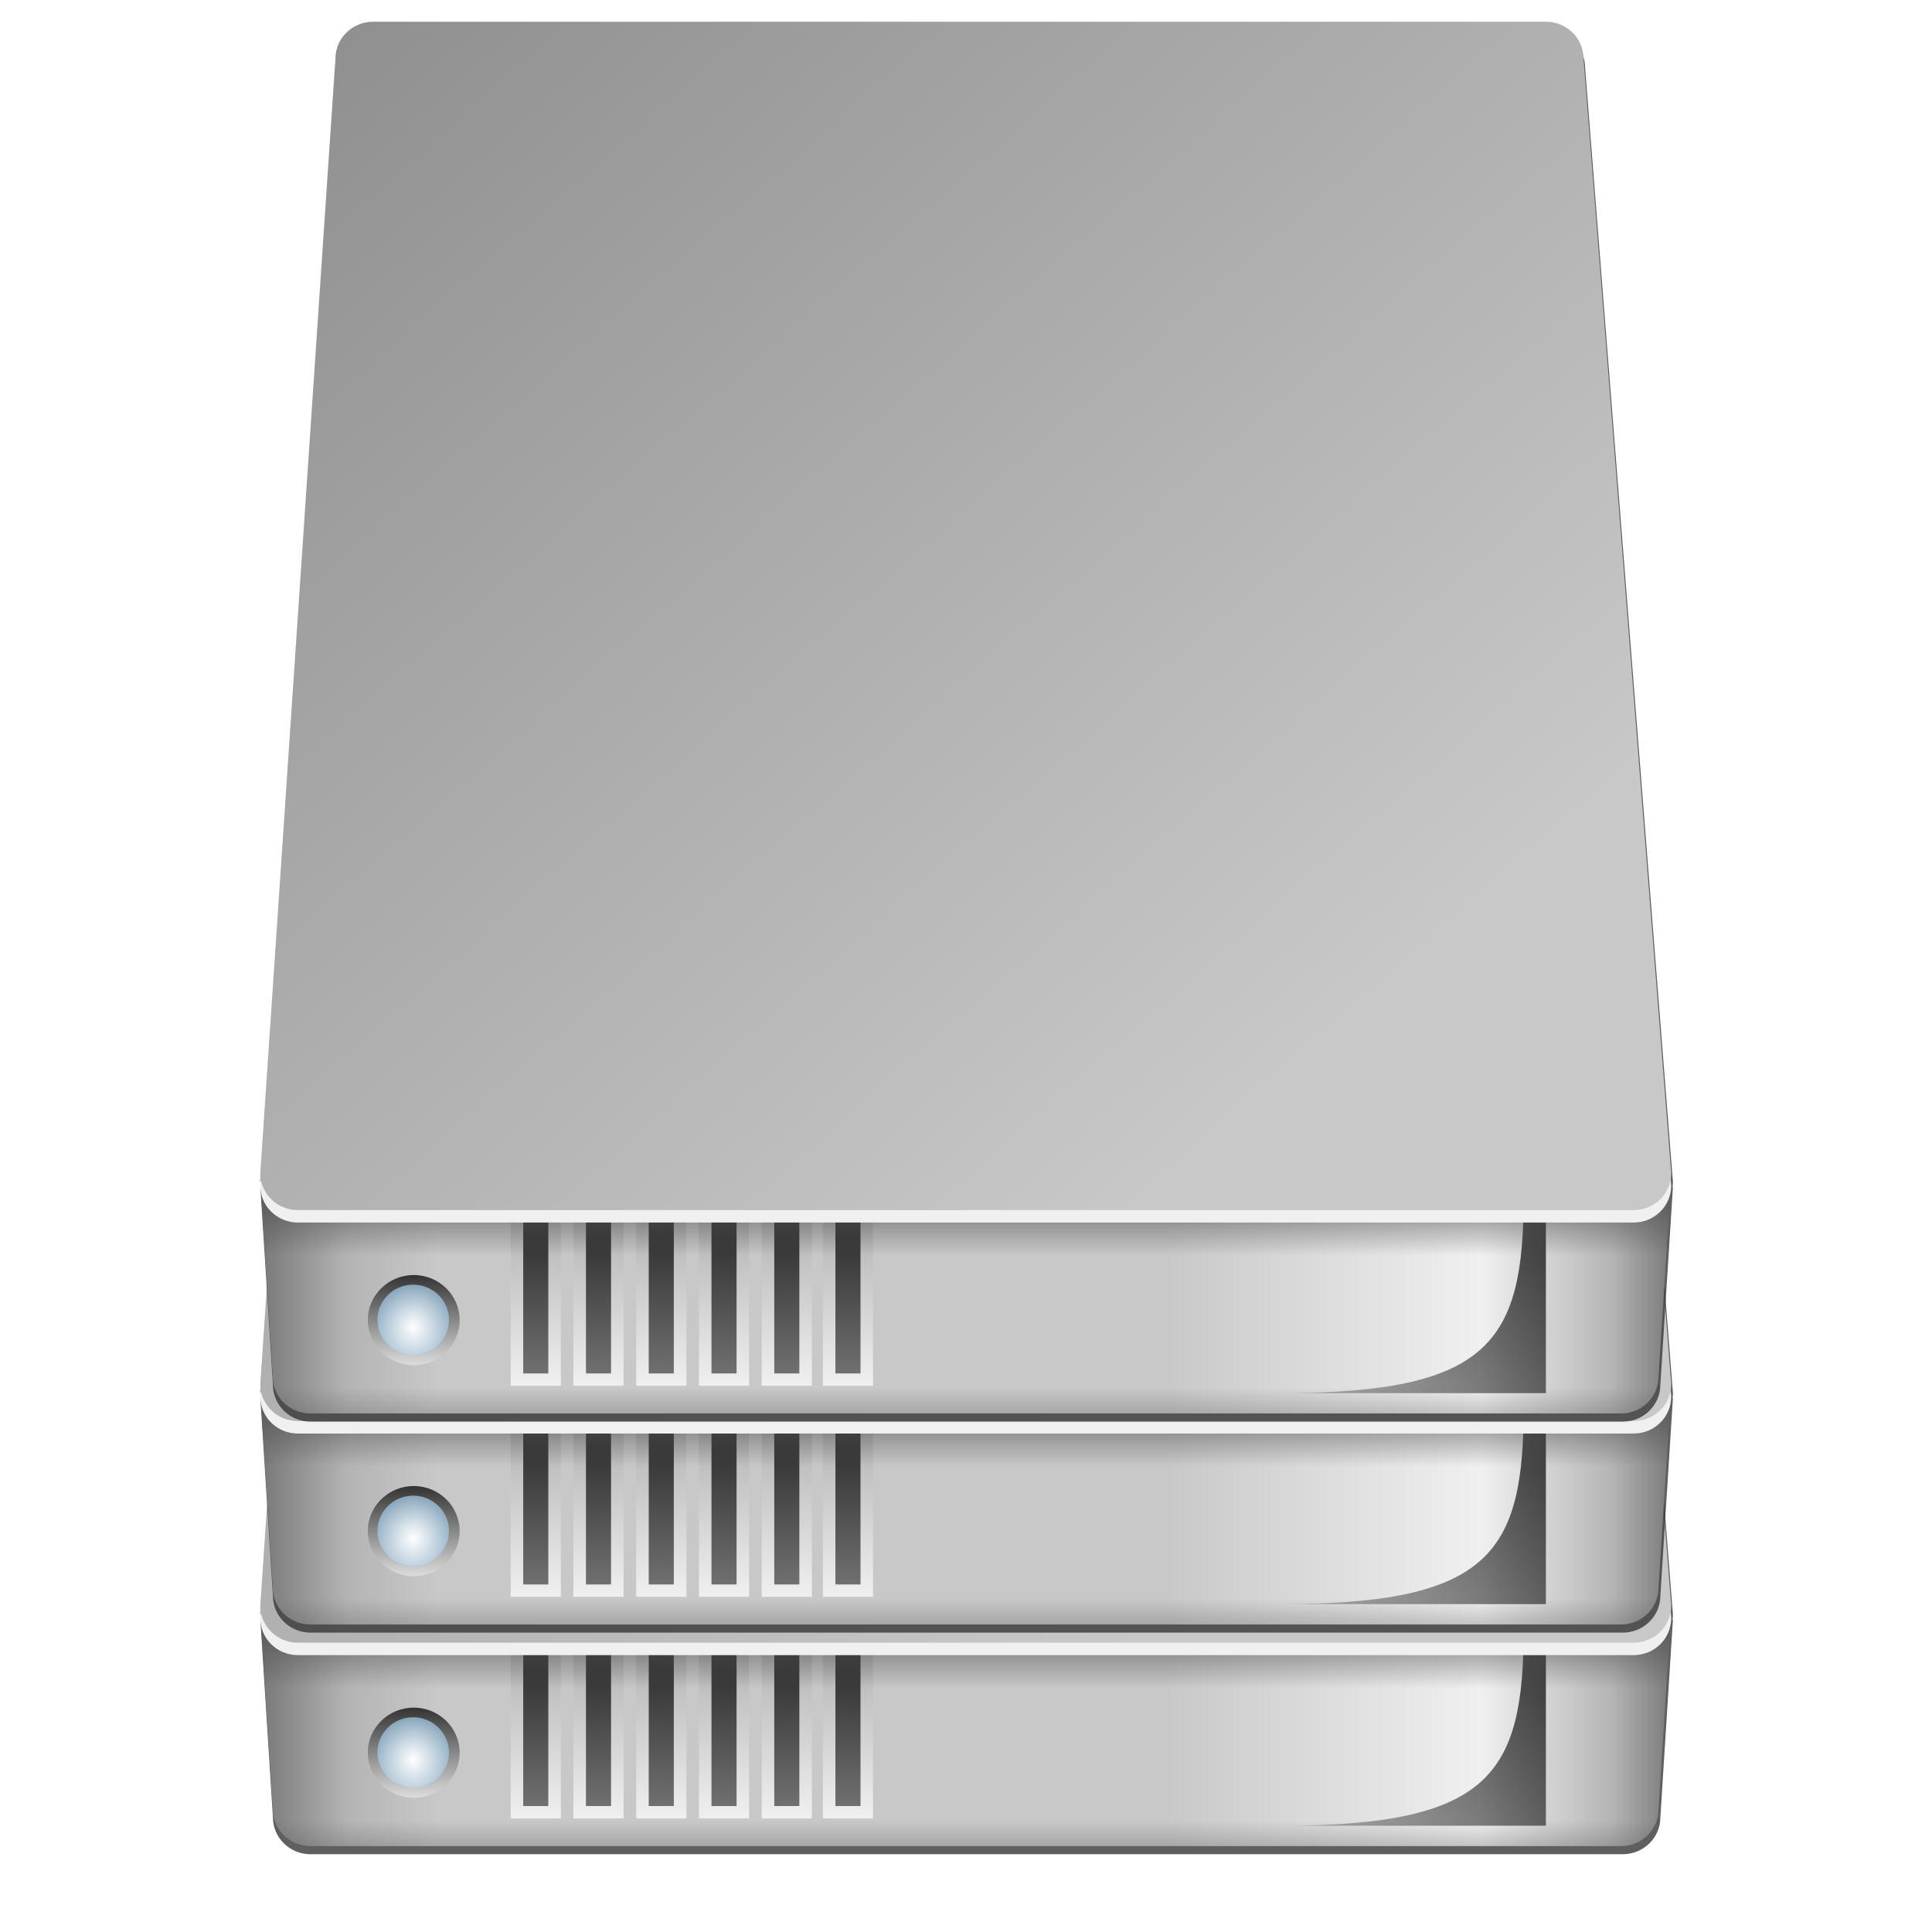 <?xml version="1.0" encoding="UTF-8" standalone="no"?>
<!-- Created with Inkscape (http://www.inkscape.org/) -->

<svg
   xmlns:dc="http://purl.org/dc/elements/1.1/"
   xmlns:cc="http://creativecommons.org/ns#"
   xmlns:rdf="http://www.w3.org/1999/02/22-rdf-syntax-ns#"
   xmlns:svg="http://www.w3.org/2000/svg"
   xmlns="http://www.w3.org/2000/svg"
   xmlns:xlink="http://www.w3.org/1999/xlink"
   xmlns:sodipodi="http://sodipodi.sourceforge.net/DTD/sodipodi-0.dtd"
   xmlns:inkscape="http://www.inkscape.org/namespaces/inkscape"
   width="48"
   height="48"
   id="svg2"
   version="1.1"
   inkscape:version="0.47pre4 r22446"
   sodipodi:docname="gdu-raid-array.svg"
   inkscape:export-filename="/home/andrea/Documenti/MeliaeSVG/48/devices/png/hdd.png"
   inkscape:export-xdpi="240"
   inkscape:export-ydpi="240">
  <defs
     id="defs4">
    <linearGradient
       id="linearGradient4092">
      <stop
         style="stop-color:#ffffff;stop-opacity:1;"
         offset="0"
         id="stop4094" />
      <stop
         style="stop-color:#ffffff;stop-opacity:0;"
         offset="1"
         id="stop4096" />
    </linearGradient>
    <linearGradient
       id="linearGradient4078">
      <stop
         style="stop-color:#333333;stop-opacity:1;"
         offset="0"
         id="stop4080" />
      <stop
         style="stop-color:#dcdcdc;stop-opacity:1;"
         offset="1"
         id="stop4082" />
    </linearGradient>
    <linearGradient
       inkscape:collect="always"
       id="linearGradient4068">
      <stop
         style="stop-color:#333333;stop-opacity:1;"
         offset="0"
         id="stop4070" />
      <stop
         style="stop-color:#333333;stop-opacity:0;"
         offset="1"
         id="stop4072" />
    </linearGradient>
    <linearGradient
       id="linearGradient3875">
      <stop
         style="stop-color:#b4b4b4;stop-opacity:1;"
         offset="0"
         id="stop3877" />
      <stop
         style="stop-color:#f0f0f0;stop-opacity:1;"
         offset="1"
         id="stop3879" />
    </linearGradient>
    <linearGradient
       id="linearGradient3867">
      <stop
         style="stop-color:#333333;stop-opacity:1;"
         offset="0"
         id="stop3869" />
      <stop
         style="stop-color:#787878;stop-opacity:1;"
         offset="1"
         id="stop3871" />
    </linearGradient>
    <linearGradient
       id="linearGradient3845">
      <stop
         id="stop3847"
         offset="0"
         style="stop-color:#505050;stop-opacity:1;" />
      <stop
         style="stop-color:#505050;stop-opacity:0;"
         offset="0.257"
         id="stop4022" />
      <stop
         style="stop-color:#505050;stop-opacity:0;"
         offset="0.694"
         id="stop4020" />
      <stop
         id="stop3853"
         offset="1"
         style="stop-color:#505050;stop-opacity:1;" />
    </linearGradient>
    <linearGradient
       id="linearGradient3797">
      <stop
         style="stop-color:#787878;stop-opacity:1;"
         offset="0"
         id="stop3799" />
      <stop
         id="stop4016"
         offset="0.062"
         style="stop-color:#b4b4b4;stop-opacity:1;" />
      <stop
         id="stop3809"
         offset="0.125"
         style="stop-color:#c8c8c8;stop-opacity:1;" />
      <stop
         id="stop3807"
         offset="0.641"
         style="stop-color:#c8c8c8;stop-opacity:1;" />
      <stop
         id="stop4014"
         offset="0.864"
         style="stop-color:#f0f0f0;stop-opacity:1;" />
      <stop
         id="stop3805"
         offset="0.929"
         style="stop-color:#c8c8c8;stop-opacity:1;" />
      <stop
         style="stop-color:#b4b4b4;stop-opacity:1;"
         offset="0.957"
         id="stop4018" />
      <stop
         style="stop-color:#787878;stop-opacity:1;"
         offset="1"
         id="stop3801" />
    </linearGradient>
    <linearGradient
       id="linearGradient3780">
      <stop
         style="stop-color:#787878;stop-opacity:1;"
         offset="0"
         id="stop3782" />
      <stop
         style="stop-color:#c8c8c8;stop-opacity:1;"
         offset="1"
         id="stop3784" />
    </linearGradient>
    <inkscape:perspective
       sodipodi:type="inkscape:persp3d"
       inkscape:vp_x="0 : 526.18109 : 1"
       inkscape:vp_y="0 : 1000 : 0"
       inkscape:vp_z="744.09448 : 526.18109 : 1"
       inkscape:persp3d-origin="372.04724 : 350.78739 : 1"
       id="perspective10" />
    <inkscape:perspective
       id="perspective2995"
       inkscape:persp3d-origin="0.5 : 0.33333333 : 1"
       inkscape:vp_z="1 : 0.5 : 1"
       inkscape:vp_y="0 : 1000 : 0"
       inkscape:vp_x="0 : 0.5 : 1"
       sodipodi:type="inkscape:persp3d" />
    <linearGradient
       inkscape:collect="always"
       xlink:href="#linearGradient3780"
       id="linearGradient3786"
       x1="-9.091"
       y1="887.597"
       x2="98.995"
       y2="1008.058"
       gradientUnits="userSpaceOnUse" />
    <linearGradient
       inkscape:collect="always"
       xlink:href="#linearGradient3797"
       id="linearGradient3803"
       x1="10.094"
       y1="107.361"
       x2="122.719"
       y2="107.361"
       gradientUnits="userSpaceOnUse" />
    <linearGradient
       inkscape:collect="always"
       xlink:href="#linearGradient3875"
       id="linearGradient3943"
       gradientUnits="userSpaceOnUse"
       x1="32.052"
       y1="1025.927"
       x2="32.052"
       y2="1039.23" />
    <linearGradient
       inkscape:collect="always"
       xlink:href="#linearGradient3867"
       id="linearGradient3945"
       gradientUnits="userSpaceOnUse"
       x1="32.052"
       y1="1027.239"
       x2="32.052"
       y2="1039.721" />
    <linearGradient
       inkscape:collect="always"
       xlink:href="#linearGradient3875"
       id="linearGradient3953"
       gradientUnits="userSpaceOnUse"
       x1="32.052"
       y1="1025.927"
       x2="32.052"
       y2="1039.23" />
    <linearGradient
       inkscape:collect="always"
       xlink:href="#linearGradient3867"
       id="linearGradient3955"
       gradientUnits="userSpaceOnUse"
       x1="32.052"
       y1="1027.239"
       x2="32.052"
       y2="1039.721" />
    <linearGradient
       inkscape:collect="always"
       xlink:href="#linearGradient3875"
       id="linearGradient3963"
       gradientUnits="userSpaceOnUse"
       x1="32.052"
       y1="1025.927"
       x2="32.052"
       y2="1039.23" />
    <linearGradient
       inkscape:collect="always"
       xlink:href="#linearGradient3867"
       id="linearGradient3965"
       gradientUnits="userSpaceOnUse"
       x1="32.052"
       y1="1027.239"
       x2="32.052"
       y2="1039.721" />
    <linearGradient
       inkscape:collect="always"
       xlink:href="#linearGradient3875"
       id="linearGradient3973"
       gradientUnits="userSpaceOnUse"
       x1="32.052"
       y1="1025.927"
       x2="32.052"
       y2="1039.23" />
    <linearGradient
       inkscape:collect="always"
       xlink:href="#linearGradient3867"
       id="linearGradient3975"
       gradientUnits="userSpaceOnUse"
       x1="32.052"
       y1="1027.239"
       x2="32.052"
       y2="1039.721" />
    <linearGradient
       inkscape:collect="always"
       xlink:href="#linearGradient3875"
       id="linearGradient3983"
       gradientUnits="userSpaceOnUse"
       x1="32.052"
       y1="1025.927"
       x2="32.052"
       y2="1039.23" />
    <linearGradient
       inkscape:collect="always"
       xlink:href="#linearGradient3867"
       id="linearGradient3985"
       gradientUnits="userSpaceOnUse"
       x1="32.052"
       y1="1027.239"
       x2="32.052"
       y2="1039.721" />
    <linearGradient
       inkscape:collect="always"
       xlink:href="#linearGradient3875"
       id="linearGradient3987"
       gradientUnits="userSpaceOnUse"
       x1="32.052"
       y1="1025.927"
       x2="32.052"
       y2="1039.23" />
    <linearGradient
       inkscape:collect="always"
       xlink:href="#linearGradient3867"
       id="linearGradient3989"
       gradientUnits="userSpaceOnUse"
       x1="32.052"
       y1="1027.239"
       x2="32.052"
       y2="1039.721" />
    <filter
       inkscape:collect="always"
       id="filter4054"
       color-interpolation-filters="sRGB">
      <feGaussianBlur
         inkscape:collect="always"
         stdDeviation="1.128"
         id="feGaussianBlur4056" />
    </filter>
    <linearGradient
       inkscape:collect="always"
       xlink:href="#linearGradient3845"
       id="linearGradient4058"
       gradientUnits="userSpaceOnUse"
       gradientTransform="translate(-2.9999999e-7,924.362)"
       x1="66.406"
       y1="97.847"
       x2="66.406"
       y2="122.361" />
    <linearGradient
       inkscape:collect="always"
       xlink:href="#linearGradient4068"
       id="linearGradient4074"
       x1="112.732"
       y1="1023.605"
       x2="83.438"
       y2="1045.865"
       gradientUnits="userSpaceOnUse" />
    <linearGradient
       inkscape:collect="always"
       xlink:href="#linearGradient4078"
       id="linearGradient4084"
       x1="23.214"
       y1="106.036"
       x2="23.214"
       y2="113.357"
       gradientUnits="userSpaceOnUse" />
    <radialGradient
       inkscape:collect="always"
       xlink:href="#linearGradient4092"
       id="radialGradient4098"
       cx="23.214"
       cy="110.86"
       fx="23.214"
       fy="110.86"
       r="3.661"
       gradientUnits="userSpaceOnUse"
       gradientTransform="matrix(1.355,-3.1433476e-6,3.499643e-6,1.508,-8.234,-56.697)" />
    <linearGradient
       inkscape:collect="always"
       xlink:href="#linearGradient3797"
       id="linearGradient4129"
       gradientUnits="userSpaceOnUse"
       x1="10.094"
       y1="107.361"
       x2="122.719"
       y2="107.361" />
    <linearGradient
       inkscape:collect="always"
       xlink:href="#linearGradient3875"
       id="linearGradient4131"
       gradientUnits="userSpaceOnUse"
       x1="32.052"
       y1="1025.927"
       x2="32.052"
       y2="1039.23" />
    <linearGradient
       inkscape:collect="always"
       xlink:href="#linearGradient3867"
       id="linearGradient4133"
       gradientUnits="userSpaceOnUse"
       x1="32.052"
       y1="1027.239"
       x2="32.052"
       y2="1039.721" />
    <linearGradient
       inkscape:collect="always"
       xlink:href="#linearGradient3875"
       id="linearGradient4135"
       gradientUnits="userSpaceOnUse"
       x1="32.052"
       y1="1025.927"
       x2="32.052"
       y2="1039.23" />
    <linearGradient
       inkscape:collect="always"
       xlink:href="#linearGradient3867"
       id="linearGradient4137"
       gradientUnits="userSpaceOnUse"
       x1="32.052"
       y1="1027.239"
       x2="32.052"
       y2="1039.721" />
    <linearGradient
       inkscape:collect="always"
       xlink:href="#linearGradient3875"
       id="linearGradient4139"
       gradientUnits="userSpaceOnUse"
       x1="32.052"
       y1="1025.927"
       x2="32.052"
       y2="1039.23" />
    <linearGradient
       inkscape:collect="always"
       xlink:href="#linearGradient3867"
       id="linearGradient4141"
       gradientUnits="userSpaceOnUse"
       x1="32.052"
       y1="1027.239"
       x2="32.052"
       y2="1039.721" />
    <linearGradient
       inkscape:collect="always"
       xlink:href="#linearGradient3875"
       id="linearGradient4143"
       gradientUnits="userSpaceOnUse"
       x1="32.052"
       y1="1025.927"
       x2="32.052"
       y2="1039.23" />
    <linearGradient
       inkscape:collect="always"
       xlink:href="#linearGradient3867"
       id="linearGradient4145"
       gradientUnits="userSpaceOnUse"
       x1="32.052"
       y1="1027.239"
       x2="32.052"
       y2="1039.721" />
    <linearGradient
       inkscape:collect="always"
       xlink:href="#linearGradient3875"
       id="linearGradient4147"
       gradientUnits="userSpaceOnUse"
       x1="32.052"
       y1="1025.927"
       x2="32.052"
       y2="1039.23" />
    <linearGradient
       inkscape:collect="always"
       xlink:href="#linearGradient3867"
       id="linearGradient4149"
       gradientUnits="userSpaceOnUse"
       x1="32.052"
       y1="1027.239"
       x2="32.052"
       y2="1039.721" />
    <linearGradient
       inkscape:collect="always"
       xlink:href="#linearGradient3875"
       id="linearGradient4151"
       gradientUnits="userSpaceOnUse"
       x1="32.052"
       y1="1025.927"
       x2="32.052"
       y2="1039.23" />
    <linearGradient
       inkscape:collect="always"
       xlink:href="#linearGradient3867"
       id="linearGradient4153"
       gradientUnits="userSpaceOnUse"
       x1="32.052"
       y1="1027.239"
       x2="32.052"
       y2="1039.721" />
    <linearGradient
       inkscape:collect="always"
       xlink:href="#linearGradient4068"
       id="linearGradient4155"
       gradientUnits="userSpaceOnUse"
       x1="112.732"
       y1="1023.605"
       x2="83.438"
       y2="1045.865" />
    <linearGradient
       inkscape:collect="always"
       xlink:href="#linearGradient3845"
       id="linearGradient4157"
       gradientUnits="userSpaceOnUse"
       gradientTransform="translate(-2.9999998e-7,924.362)"
       x1="66.406"
       y1="97.847"
       x2="66.406"
       y2="122.361" />
    <linearGradient
       inkscape:collect="always"
       xlink:href="#linearGradient3780"
       id="linearGradient4159"
       gradientUnits="userSpaceOnUse"
       x1="-9.091"
       y1="887.597"
       x2="98.995"
       y2="1008.058" />
    <linearGradient
       inkscape:collect="always"
       xlink:href="#linearGradient4078"
       id="linearGradient4161"
       gradientUnits="userSpaceOnUse"
       x1="23.214"
       y1="106.036"
       x2="23.214"
       y2="113.357" />
    <radialGradient
       inkscape:collect="always"
       xlink:href="#linearGradient4092"
       id="radialGradient4163"
       gradientUnits="userSpaceOnUse"
       gradientTransform="matrix(1.355,-3.1433476e-6,3.499643e-6,1.508,-8.234,-56.697)"
       cx="23.214"
       cy="110.86"
       fx="23.214"
       fy="110.86"
       r="3.661" />
    <linearGradient
       inkscape:collect="always"
       xlink:href="#linearGradient3780"
       id="linearGradient4169"
       gradientUnits="userSpaceOnUse"
       x1="-9.091"
       y1="887.597"
       x2="98.995"
       y2="1008.058"
       gradientTransform="matrix(0.38,0,0,0.373,-1.203,660.367)" />
    <linearGradient
       inkscape:collect="always"
       xlink:href="#linearGradient3845"
       id="linearGradient4173"
       gradientUnits="userSpaceOnUse"
       gradientTransform="matrix(0.38,0,0,0.373,-1.203,1005.352)"
       x1="66.406"
       y1="97.847"
       x2="66.406"
       y2="122.361" />
    <linearGradient
       inkscape:collect="always"
       xlink:href="#linearGradient4068"
       id="linearGradient4176"
       gradientUnits="userSpaceOnUse"
       x1="112.732"
       y1="1023.605"
       x2="83.438"
       y2="1045.865"
       gradientTransform="matrix(0.38,0,0,0.373,-1.203,660.367)" />
    <linearGradient
       inkscape:collect="always"
       xlink:href="#linearGradient3797"
       id="linearGradient4197"
       gradientUnits="userSpaceOnUse"
       x1="10.094"
       y1="107.361"
       x2="122.719"
       y2="107.361"
       gradientTransform="matrix(0.38,0,0,0.373,-1.203,1005.352)" />
    <linearGradient
       inkscape:collect="always"
       xlink:href="#linearGradient3797"
       id="linearGradient2943"
       gradientUnits="userSpaceOnUse"
       gradientTransform="matrix(0.38,0,0,0.373,-1.203,1005.352)"
       x1="10.094"
       y1="107.361"
       x2="122.719"
       y2="107.361" />
    <linearGradient
       inkscape:collect="always"
       xlink:href="#linearGradient3875"
       id="linearGradient2945"
       gradientUnits="userSpaceOnUse"
       x1="32.052"
       y1="1025.927"
       x2="32.052"
       y2="1039.23" />
    <linearGradient
       inkscape:collect="always"
       xlink:href="#linearGradient3867"
       id="linearGradient2947"
       gradientUnits="userSpaceOnUse"
       x1="32.052"
       y1="1027.239"
       x2="32.052"
       y2="1039.721" />
    <linearGradient
       inkscape:collect="always"
       xlink:href="#linearGradient3875"
       id="linearGradient2949"
       gradientUnits="userSpaceOnUse"
       x1="32.052"
       y1="1025.927"
       x2="32.052"
       y2="1039.23" />
    <linearGradient
       inkscape:collect="always"
       xlink:href="#linearGradient3867"
       id="linearGradient2951"
       gradientUnits="userSpaceOnUse"
       x1="32.052"
       y1="1027.239"
       x2="32.052"
       y2="1039.721" />
    <linearGradient
       inkscape:collect="always"
       xlink:href="#linearGradient3875"
       id="linearGradient2953"
       gradientUnits="userSpaceOnUse"
       x1="32.052"
       y1="1025.927"
       x2="32.052"
       y2="1039.23" />
    <linearGradient
       inkscape:collect="always"
       xlink:href="#linearGradient3867"
       id="linearGradient2955"
       gradientUnits="userSpaceOnUse"
       x1="32.052"
       y1="1027.239"
       x2="32.052"
       y2="1039.721" />
    <linearGradient
       inkscape:collect="always"
       xlink:href="#linearGradient3875"
       id="linearGradient2957"
       gradientUnits="userSpaceOnUse"
       x1="32.052"
       y1="1025.927"
       x2="32.052"
       y2="1039.23" />
    <linearGradient
       inkscape:collect="always"
       xlink:href="#linearGradient3867"
       id="linearGradient2959"
       gradientUnits="userSpaceOnUse"
       x1="32.052"
       y1="1027.239"
       x2="32.052"
       y2="1039.721" />
    <linearGradient
       inkscape:collect="always"
       xlink:href="#linearGradient3875"
       id="linearGradient2961"
       gradientUnits="userSpaceOnUse"
       x1="32.052"
       y1="1025.927"
       x2="32.052"
       y2="1039.23" />
    <linearGradient
       inkscape:collect="always"
       xlink:href="#linearGradient3867"
       id="linearGradient2963"
       gradientUnits="userSpaceOnUse"
       x1="32.052"
       y1="1027.239"
       x2="32.052"
       y2="1039.721" />
    <linearGradient
       inkscape:collect="always"
       xlink:href="#linearGradient3875"
       id="linearGradient2965"
       gradientUnits="userSpaceOnUse"
       x1="32.052"
       y1="1025.927"
       x2="32.052"
       y2="1039.23" />
    <linearGradient
       inkscape:collect="always"
       xlink:href="#linearGradient3867"
       id="linearGradient2967"
       gradientUnits="userSpaceOnUse"
       x1="32.052"
       y1="1027.239"
       x2="32.052"
       y2="1039.721" />
    <linearGradient
       inkscape:collect="always"
       xlink:href="#linearGradient4068"
       id="linearGradient2969"
       gradientUnits="userSpaceOnUse"
       gradientTransform="matrix(0.38,0,0,0.373,-1.203,660.367)"
       x1="112.732"
       y1="1023.605"
       x2="83.438"
       y2="1045.865" />
    <linearGradient
       inkscape:collect="always"
       xlink:href="#linearGradient3845"
       id="linearGradient2971"
       gradientUnits="userSpaceOnUse"
       gradientTransform="matrix(0.38,0,0,0.373,-1.203,1005.352)"
       x1="66.406"
       y1="97.847"
       x2="66.406"
       y2="122.361" />
    <linearGradient
       inkscape:collect="always"
       xlink:href="#linearGradient3780"
       id="linearGradient2973"
       gradientUnits="userSpaceOnUse"
       gradientTransform="matrix(0.38,0,0,0.373,-1.203,660.367)"
       x1="-9.091"
       y1="887.597"
       x2="98.995"
       y2="1008.058" />
    <linearGradient
       inkscape:collect="always"
       xlink:href="#linearGradient4078"
       id="linearGradient2975"
       gradientUnits="userSpaceOnUse"
       x1="23.214"
       y1="106.036"
       x2="23.214"
       y2="113.357" />
    <radialGradient
       inkscape:collect="always"
       xlink:href="#linearGradient4092"
       id="radialGradient2977"
       gradientUnits="userSpaceOnUse"
       gradientTransform="matrix(1.355,-3.1433476e-6,3.499643e-6,1.508,-8.234,-56.697)"
       cx="23.214"
       cy="110.86"
       fx="23.214"
       fy="110.86"
       r="3.661" />
    <linearGradient
       inkscape:collect="always"
       xlink:href="#linearGradient3797"
       id="linearGradient3035"
       gradientUnits="userSpaceOnUse"
       gradientTransform="matrix(0.38,0,0,0.373,-1.203,1005.352)"
       x1="10.094"
       y1="107.361"
       x2="122.719"
       y2="107.361" />
    <linearGradient
       inkscape:collect="always"
       xlink:href="#linearGradient3875"
       id="linearGradient3037"
       gradientUnits="userSpaceOnUse"
       x1="32.052"
       y1="1025.927"
       x2="32.052"
       y2="1039.23" />
    <linearGradient
       inkscape:collect="always"
       xlink:href="#linearGradient3867"
       id="linearGradient3039"
       gradientUnits="userSpaceOnUse"
       x1="32.052"
       y1="1027.239"
       x2="32.052"
       y2="1039.721" />
    <linearGradient
       inkscape:collect="always"
       xlink:href="#linearGradient3875"
       id="linearGradient3041"
       gradientUnits="userSpaceOnUse"
       x1="32.052"
       y1="1025.927"
       x2="32.052"
       y2="1039.23" />
    <linearGradient
       inkscape:collect="always"
       xlink:href="#linearGradient3867"
       id="linearGradient3043"
       gradientUnits="userSpaceOnUse"
       x1="32.052"
       y1="1027.239"
       x2="32.052"
       y2="1039.721" />
    <linearGradient
       inkscape:collect="always"
       xlink:href="#linearGradient3875"
       id="linearGradient3045"
       gradientUnits="userSpaceOnUse"
       x1="32.052"
       y1="1025.927"
       x2="32.052"
       y2="1039.23" />
    <linearGradient
       inkscape:collect="always"
       xlink:href="#linearGradient3867"
       id="linearGradient3047"
       gradientUnits="userSpaceOnUse"
       x1="32.052"
       y1="1027.239"
       x2="32.052"
       y2="1039.721" />
    <linearGradient
       inkscape:collect="always"
       xlink:href="#linearGradient3875"
       id="linearGradient3049"
       gradientUnits="userSpaceOnUse"
       x1="32.052"
       y1="1025.927"
       x2="32.052"
       y2="1039.23" />
    <linearGradient
       inkscape:collect="always"
       xlink:href="#linearGradient3867"
       id="linearGradient3051"
       gradientUnits="userSpaceOnUse"
       x1="32.052"
       y1="1027.239"
       x2="32.052"
       y2="1039.721" />
    <linearGradient
       inkscape:collect="always"
       xlink:href="#linearGradient3875"
       id="linearGradient3053"
       gradientUnits="userSpaceOnUse"
       x1="32.052"
       y1="1025.927"
       x2="32.052"
       y2="1039.23" />
    <linearGradient
       inkscape:collect="always"
       xlink:href="#linearGradient3867"
       id="linearGradient3055"
       gradientUnits="userSpaceOnUse"
       x1="32.052"
       y1="1027.239"
       x2="32.052"
       y2="1039.721" />
    <linearGradient
       inkscape:collect="always"
       xlink:href="#linearGradient3875"
       id="linearGradient3057"
       gradientUnits="userSpaceOnUse"
       x1="32.052"
       y1="1025.927"
       x2="32.052"
       y2="1039.23" />
    <linearGradient
       inkscape:collect="always"
       xlink:href="#linearGradient3867"
       id="linearGradient3059"
       gradientUnits="userSpaceOnUse"
       x1="32.052"
       y1="1027.239"
       x2="32.052"
       y2="1039.721" />
    <linearGradient
       inkscape:collect="always"
       xlink:href="#linearGradient4068"
       id="linearGradient3061"
       gradientUnits="userSpaceOnUse"
       gradientTransform="matrix(0.38,0,0,0.373,-1.203,660.367)"
       x1="112.732"
       y1="1023.605"
       x2="83.438"
       y2="1045.865" />
    <linearGradient
       inkscape:collect="always"
       xlink:href="#linearGradient3845"
       id="linearGradient3063"
       gradientUnits="userSpaceOnUse"
       gradientTransform="matrix(0.38,0,0,0.373,-1.203,1005.352)"
       x1="66.406"
       y1="97.847"
       x2="66.406"
       y2="122.361" />
    <linearGradient
       inkscape:collect="always"
       xlink:href="#linearGradient3780"
       id="linearGradient3065"
       gradientUnits="userSpaceOnUse"
       gradientTransform="matrix(0.38,0,0,0.373,-1.203,660.367)"
       x1="-9.091"
       y1="887.597"
       x2="98.995"
       y2="1008.058" />
    <linearGradient
       inkscape:collect="always"
       xlink:href="#linearGradient4078"
       id="linearGradient3067"
       gradientUnits="userSpaceOnUse"
       x1="23.214"
       y1="106.036"
       x2="23.214"
       y2="113.357" />
    <radialGradient
       inkscape:collect="always"
       xlink:href="#linearGradient4092"
       id="radialGradient3069"
       gradientUnits="userSpaceOnUse"
       gradientTransform="matrix(1.355,-3.1433476e-6,3.499643e-6,1.508,-8.234,-56.697)"
       cx="23.214"
       cy="110.86"
       fx="23.214"
       fy="110.86"
       r="3.661" />
    <linearGradient
       inkscape:collect="always"
       xlink:href="#linearGradient3797"
       id="linearGradient3127"
       gradientUnits="userSpaceOnUse"
       gradientTransform="matrix(0.38,0,0,0.373,-1.203,1005.352)"
       x1="10.094"
       y1="107.361"
       x2="122.719"
       y2="107.361" />
    <linearGradient
       inkscape:collect="always"
       xlink:href="#linearGradient3875"
       id="linearGradient3129"
       gradientUnits="userSpaceOnUse"
       x1="32.052"
       y1="1025.927"
       x2="32.052"
       y2="1039.23" />
    <linearGradient
       inkscape:collect="always"
       xlink:href="#linearGradient3867"
       id="linearGradient3131"
       gradientUnits="userSpaceOnUse"
       x1="32.052"
       y1="1027.239"
       x2="32.052"
       y2="1039.721" />
    <linearGradient
       inkscape:collect="always"
       xlink:href="#linearGradient3875"
       id="linearGradient3133"
       gradientUnits="userSpaceOnUse"
       x1="32.052"
       y1="1025.927"
       x2="32.052"
       y2="1039.23" />
    <linearGradient
       inkscape:collect="always"
       xlink:href="#linearGradient3867"
       id="linearGradient3135"
       gradientUnits="userSpaceOnUse"
       x1="32.052"
       y1="1027.239"
       x2="32.052"
       y2="1039.721" />
    <linearGradient
       inkscape:collect="always"
       xlink:href="#linearGradient3875"
       id="linearGradient3137"
       gradientUnits="userSpaceOnUse"
       x1="32.052"
       y1="1025.927"
       x2="32.052"
       y2="1039.23" />
    <linearGradient
       inkscape:collect="always"
       xlink:href="#linearGradient3867"
       id="linearGradient3139"
       gradientUnits="userSpaceOnUse"
       x1="32.052"
       y1="1027.239"
       x2="32.052"
       y2="1039.721" />
    <linearGradient
       inkscape:collect="always"
       xlink:href="#linearGradient3875"
       id="linearGradient3141"
       gradientUnits="userSpaceOnUse"
       x1="32.052"
       y1="1025.927"
       x2="32.052"
       y2="1039.23" />
    <linearGradient
       inkscape:collect="always"
       xlink:href="#linearGradient3867"
       id="linearGradient3143"
       gradientUnits="userSpaceOnUse"
       x1="32.052"
       y1="1027.239"
       x2="32.052"
       y2="1039.721" />
    <linearGradient
       inkscape:collect="always"
       xlink:href="#linearGradient3875"
       id="linearGradient3145"
       gradientUnits="userSpaceOnUse"
       x1="32.052"
       y1="1025.927"
       x2="32.052"
       y2="1039.23" />
    <linearGradient
       inkscape:collect="always"
       xlink:href="#linearGradient3867"
       id="linearGradient3147"
       gradientUnits="userSpaceOnUse"
       x1="32.052"
       y1="1027.239"
       x2="32.052"
       y2="1039.721" />
    <linearGradient
       inkscape:collect="always"
       xlink:href="#linearGradient3875"
       id="linearGradient3149"
       gradientUnits="userSpaceOnUse"
       x1="32.052"
       y1="1025.927"
       x2="32.052"
       y2="1039.23" />
    <linearGradient
       inkscape:collect="always"
       xlink:href="#linearGradient3867"
       id="linearGradient3151"
       gradientUnits="userSpaceOnUse"
       x1="32.052"
       y1="1027.239"
       x2="32.052"
       y2="1039.721" />
    <linearGradient
       inkscape:collect="always"
       xlink:href="#linearGradient4068"
       id="linearGradient3153"
       gradientUnits="userSpaceOnUse"
       gradientTransform="matrix(0.38,0,0,0.373,-1.203,660.367)"
       x1="112.732"
       y1="1023.605"
       x2="83.438"
       y2="1045.865" />
    <linearGradient
       inkscape:collect="always"
       xlink:href="#linearGradient3845"
       id="linearGradient3155"
       gradientUnits="userSpaceOnUse"
       gradientTransform="matrix(0.38,0,0,0.373,-1.203,1005.352)"
       x1="66.406"
       y1="97.847"
       x2="66.406"
       y2="122.361" />
    <linearGradient
       inkscape:collect="always"
       xlink:href="#linearGradient3780"
       id="linearGradient3157"
       gradientUnits="userSpaceOnUse"
       gradientTransform="matrix(0.38,0,0,0.373,-1.203,660.367)"
       x1="-9.091"
       y1="887.597"
       x2="98.995"
       y2="1008.058" />
    <linearGradient
       inkscape:collect="always"
       xlink:href="#linearGradient4078"
       id="linearGradient3159"
       gradientUnits="userSpaceOnUse"
       x1="23.214"
       y1="106.036"
       x2="23.214"
       y2="113.357" />
    <radialGradient
       inkscape:collect="always"
       xlink:href="#linearGradient4092"
       id="radialGradient3161"
       gradientUnits="userSpaceOnUse"
       gradientTransform="matrix(1.355,-3.1433476e-6,3.499643e-6,1.508,-8.234,-56.697)"
       cx="23.214"
       cy="110.86"
       fx="23.214"
       fy="110.86"
       r="3.661" />
    <linearGradient
       inkscape:collect="always"
       xlink:href="#linearGradient3797"
       id="linearGradient3249"
       gradientUnits="userSpaceOnUse"
       gradientTransform="matrix(0.38,0,0,0.373,-1.203,1005.352)"
       x1="10.094"
       y1="107.361"
       x2="122.719"
       y2="107.361" />
    <linearGradient
       inkscape:collect="always"
       xlink:href="#linearGradient3875"
       id="linearGradient3251"
       gradientUnits="userSpaceOnUse"
       x1="32.052"
       y1="1025.927"
       x2="32.052"
       y2="1039.23" />
    <linearGradient
       inkscape:collect="always"
       xlink:href="#linearGradient3867"
       id="linearGradient3253"
       gradientUnits="userSpaceOnUse"
       x1="32.052"
       y1="1027.239"
       x2="32.052"
       y2="1039.721" />
    <linearGradient
       inkscape:collect="always"
       xlink:href="#linearGradient3875"
       id="linearGradient3255"
       gradientUnits="userSpaceOnUse"
       x1="32.052"
       y1="1025.927"
       x2="32.052"
       y2="1039.23" />
    <linearGradient
       inkscape:collect="always"
       xlink:href="#linearGradient3867"
       id="linearGradient3257"
       gradientUnits="userSpaceOnUse"
       x1="32.052"
       y1="1027.239"
       x2="32.052"
       y2="1039.721" />
    <linearGradient
       inkscape:collect="always"
       xlink:href="#linearGradient3875"
       id="linearGradient3259"
       gradientUnits="userSpaceOnUse"
       x1="32.052"
       y1="1025.927"
       x2="32.052"
       y2="1039.23" />
    <linearGradient
       inkscape:collect="always"
       xlink:href="#linearGradient3867"
       id="linearGradient3261"
       gradientUnits="userSpaceOnUse"
       x1="32.052"
       y1="1027.239"
       x2="32.052"
       y2="1039.721" />
    <linearGradient
       inkscape:collect="always"
       xlink:href="#linearGradient3875"
       id="linearGradient3263"
       gradientUnits="userSpaceOnUse"
       x1="32.052"
       y1="1025.927"
       x2="32.052"
       y2="1039.23" />
    <linearGradient
       inkscape:collect="always"
       xlink:href="#linearGradient3867"
       id="linearGradient3265"
       gradientUnits="userSpaceOnUse"
       x1="32.052"
       y1="1027.239"
       x2="32.052"
       y2="1039.721" />
    <linearGradient
       inkscape:collect="always"
       xlink:href="#linearGradient3875"
       id="linearGradient3267"
       gradientUnits="userSpaceOnUse"
       x1="32.052"
       y1="1025.927"
       x2="32.052"
       y2="1039.23" />
    <linearGradient
       inkscape:collect="always"
       xlink:href="#linearGradient3867"
       id="linearGradient3269"
       gradientUnits="userSpaceOnUse"
       x1="32.052"
       y1="1027.239"
       x2="32.052"
       y2="1039.721" />
    <linearGradient
       inkscape:collect="always"
       xlink:href="#linearGradient3875"
       id="linearGradient3271"
       gradientUnits="userSpaceOnUse"
       x1="32.052"
       y1="1025.927"
       x2="32.052"
       y2="1039.23" />
    <linearGradient
       inkscape:collect="always"
       xlink:href="#linearGradient3867"
       id="linearGradient3273"
       gradientUnits="userSpaceOnUse"
       x1="32.052"
       y1="1027.239"
       x2="32.052"
       y2="1039.721" />
    <linearGradient
       inkscape:collect="always"
       xlink:href="#linearGradient4068"
       id="linearGradient3275"
       gradientUnits="userSpaceOnUse"
       gradientTransform="matrix(0.38,0,0,0.373,-1.203,660.367)"
       x1="112.732"
       y1="1023.605"
       x2="83.438"
       y2="1045.865" />
    <linearGradient
       inkscape:collect="always"
       xlink:href="#linearGradient3845"
       id="linearGradient3277"
       gradientUnits="userSpaceOnUse"
       gradientTransform="matrix(0.38,0,0,0.373,-1.203,1005.352)"
       x1="66.406"
       y1="97.847"
       x2="66.406"
       y2="122.361" />
    <linearGradient
       inkscape:collect="always"
       xlink:href="#linearGradient3780"
       id="linearGradient3279"
       gradientUnits="userSpaceOnUse"
       gradientTransform="matrix(0.38,0,0,0.373,-1.203,660.367)"
       x1="-9.091"
       y1="887.597"
       x2="98.995"
       y2="1008.058" />
    <linearGradient
       inkscape:collect="always"
       xlink:href="#linearGradient4078"
       id="linearGradient3281"
       gradientUnits="userSpaceOnUse"
       x1="23.214"
       y1="106.036"
       x2="23.214"
       y2="113.357" />
    <radialGradient
       inkscape:collect="always"
       xlink:href="#linearGradient4092"
       id="radialGradient3283"
       gradientUnits="userSpaceOnUse"
       gradientTransform="matrix(1.355,-3.1433476e-6,3.499643e-6,1.508,-8.234,-56.697)"
       cx="23.214"
       cy="110.86"
       fx="23.214"
       fy="110.86"
       r="3.661" />
    <linearGradient
       inkscape:collect="always"
       xlink:href="#linearGradient3797"
       id="linearGradient3285"
       gradientUnits="userSpaceOnUse"
       gradientTransform="matrix(0.38,0,0,0.373,-1.203,1005.352)"
       x1="10.094"
       y1="107.361"
       x2="122.719"
       y2="107.361" />
    <linearGradient
       inkscape:collect="always"
       xlink:href="#linearGradient3875"
       id="linearGradient3287"
       gradientUnits="userSpaceOnUse"
       x1="32.052"
       y1="1025.927"
       x2="32.052"
       y2="1039.23" />
    <linearGradient
       inkscape:collect="always"
       xlink:href="#linearGradient3867"
       id="linearGradient3289"
       gradientUnits="userSpaceOnUse"
       x1="32.052"
       y1="1027.239"
       x2="32.052"
       y2="1039.721" />
    <linearGradient
       inkscape:collect="always"
       xlink:href="#linearGradient3875"
       id="linearGradient3291"
       gradientUnits="userSpaceOnUse"
       x1="32.052"
       y1="1025.927"
       x2="32.052"
       y2="1039.23" />
    <linearGradient
       inkscape:collect="always"
       xlink:href="#linearGradient3867"
       id="linearGradient3293"
       gradientUnits="userSpaceOnUse"
       x1="32.052"
       y1="1027.239"
       x2="32.052"
       y2="1039.721" />
    <linearGradient
       inkscape:collect="always"
       xlink:href="#linearGradient3875"
       id="linearGradient3295"
       gradientUnits="userSpaceOnUse"
       x1="32.052"
       y1="1025.927"
       x2="32.052"
       y2="1039.23" />
    <linearGradient
       inkscape:collect="always"
       xlink:href="#linearGradient3867"
       id="linearGradient3297"
       gradientUnits="userSpaceOnUse"
       x1="32.052"
       y1="1027.239"
       x2="32.052"
       y2="1039.721" />
    <linearGradient
       inkscape:collect="always"
       xlink:href="#linearGradient3875"
       id="linearGradient3299"
       gradientUnits="userSpaceOnUse"
       x1="32.052"
       y1="1025.927"
       x2="32.052"
       y2="1039.23" />
    <linearGradient
       inkscape:collect="always"
       xlink:href="#linearGradient3867"
       id="linearGradient3301"
       gradientUnits="userSpaceOnUse"
       x1="32.052"
       y1="1027.239"
       x2="32.052"
       y2="1039.721" />
    <linearGradient
       inkscape:collect="always"
       xlink:href="#linearGradient3875"
       id="linearGradient3303"
       gradientUnits="userSpaceOnUse"
       x1="32.052"
       y1="1025.927"
       x2="32.052"
       y2="1039.23" />
    <linearGradient
       inkscape:collect="always"
       xlink:href="#linearGradient3867"
       id="linearGradient3305"
       gradientUnits="userSpaceOnUse"
       x1="32.052"
       y1="1027.239"
       x2="32.052"
       y2="1039.721" />
    <linearGradient
       inkscape:collect="always"
       xlink:href="#linearGradient3875"
       id="linearGradient3307"
       gradientUnits="userSpaceOnUse"
       x1="32.052"
       y1="1025.927"
       x2="32.052"
       y2="1039.23" />
    <linearGradient
       inkscape:collect="always"
       xlink:href="#linearGradient3867"
       id="linearGradient3309"
       gradientUnits="userSpaceOnUse"
       x1="32.052"
       y1="1027.239"
       x2="32.052"
       y2="1039.721" />
    <linearGradient
       inkscape:collect="always"
       xlink:href="#linearGradient4068"
       id="linearGradient3311"
       gradientUnits="userSpaceOnUse"
       gradientTransform="matrix(0.38,0,0,0.373,-1.203,660.367)"
       x1="112.732"
       y1="1023.605"
       x2="83.438"
       y2="1045.865" />
    <linearGradient
       inkscape:collect="always"
       xlink:href="#linearGradient3845"
       id="linearGradient3313"
       gradientUnits="userSpaceOnUse"
       gradientTransform="matrix(0.38,0,0,0.373,-1.203,1005.352)"
       x1="66.406"
       y1="97.847"
       x2="66.406"
       y2="122.361" />
    <linearGradient
       inkscape:collect="always"
       xlink:href="#linearGradient3780"
       id="linearGradient3315"
       gradientUnits="userSpaceOnUse"
       gradientTransform="matrix(0.38,0,0,0.373,-1.203,660.367)"
       x1="-9.091"
       y1="887.597"
       x2="98.995"
       y2="1008.058" />
    <linearGradient
       inkscape:collect="always"
       xlink:href="#linearGradient4078"
       id="linearGradient3317"
       gradientUnits="userSpaceOnUse"
       x1="23.214"
       y1="106.036"
       x2="23.214"
       y2="113.357" />
    <radialGradient
       inkscape:collect="always"
       xlink:href="#linearGradient4092"
       id="radialGradient3319"
       gradientUnits="userSpaceOnUse"
       gradientTransform="matrix(1.355,-3.1433476e-6,3.499643e-6,1.508,-8.234,-56.697)"
       cx="23.214"
       cy="110.86"
       fx="23.214"
       fy="110.86"
       r="3.661" />
    <linearGradient
       inkscape:collect="always"
       xlink:href="#linearGradient3797"
       id="linearGradient3321"
       gradientUnits="userSpaceOnUse"
       gradientTransform="matrix(0.38,0,0,0.373,-1.203,1005.352)"
       x1="10.094"
       y1="107.361"
       x2="122.719"
       y2="107.361" />
    <linearGradient
       inkscape:collect="always"
       xlink:href="#linearGradient3875"
       id="linearGradient3323"
       gradientUnits="userSpaceOnUse"
       x1="32.052"
       y1="1025.927"
       x2="32.052"
       y2="1039.23" />
    <linearGradient
       inkscape:collect="always"
       xlink:href="#linearGradient3867"
       id="linearGradient3325"
       gradientUnits="userSpaceOnUse"
       x1="32.052"
       y1="1027.239"
       x2="32.052"
       y2="1039.721" />
    <linearGradient
       inkscape:collect="always"
       xlink:href="#linearGradient3875"
       id="linearGradient3327"
       gradientUnits="userSpaceOnUse"
       x1="32.052"
       y1="1025.927"
       x2="32.052"
       y2="1039.23" />
    <linearGradient
       inkscape:collect="always"
       xlink:href="#linearGradient3867"
       id="linearGradient3329"
       gradientUnits="userSpaceOnUse"
       x1="32.052"
       y1="1027.239"
       x2="32.052"
       y2="1039.721" />
    <linearGradient
       inkscape:collect="always"
       xlink:href="#linearGradient3875"
       id="linearGradient3331"
       gradientUnits="userSpaceOnUse"
       x1="32.052"
       y1="1025.927"
       x2="32.052"
       y2="1039.23" />
    <linearGradient
       inkscape:collect="always"
       xlink:href="#linearGradient3867"
       id="linearGradient3333"
       gradientUnits="userSpaceOnUse"
       x1="32.052"
       y1="1027.239"
       x2="32.052"
       y2="1039.721" />
    <linearGradient
       inkscape:collect="always"
       xlink:href="#linearGradient3875"
       id="linearGradient3335"
       gradientUnits="userSpaceOnUse"
       x1="32.052"
       y1="1025.927"
       x2="32.052"
       y2="1039.23" />
    <linearGradient
       inkscape:collect="always"
       xlink:href="#linearGradient3867"
       id="linearGradient3337"
       gradientUnits="userSpaceOnUse"
       x1="32.052"
       y1="1027.239"
       x2="32.052"
       y2="1039.721" />
    <linearGradient
       inkscape:collect="always"
       xlink:href="#linearGradient3875"
       id="linearGradient3339"
       gradientUnits="userSpaceOnUse"
       x1="32.052"
       y1="1025.927"
       x2="32.052"
       y2="1039.23" />
    <linearGradient
       inkscape:collect="always"
       xlink:href="#linearGradient3867"
       id="linearGradient3341"
       gradientUnits="userSpaceOnUse"
       x1="32.052"
       y1="1027.239"
       x2="32.052"
       y2="1039.721" />
    <linearGradient
       inkscape:collect="always"
       xlink:href="#linearGradient3875"
       id="linearGradient3343"
       gradientUnits="userSpaceOnUse"
       x1="32.052"
       y1="1025.927"
       x2="32.052"
       y2="1039.23" />
    <linearGradient
       inkscape:collect="always"
       xlink:href="#linearGradient3867"
       id="linearGradient3345"
       gradientUnits="userSpaceOnUse"
       x1="32.052"
       y1="1027.239"
       x2="32.052"
       y2="1039.721" />
    <linearGradient
       inkscape:collect="always"
       xlink:href="#linearGradient4068"
       id="linearGradient3347"
       gradientUnits="userSpaceOnUse"
       gradientTransform="matrix(0.38,0,0,0.373,-1.203,660.367)"
       x1="112.732"
       y1="1023.605"
       x2="83.438"
       y2="1045.865" />
    <linearGradient
       inkscape:collect="always"
       xlink:href="#linearGradient3845"
       id="linearGradient3349"
       gradientUnits="userSpaceOnUse"
       gradientTransform="matrix(0.38,0,0,0.373,-1.203,1005.352)"
       x1="66.406"
       y1="97.847"
       x2="66.406"
       y2="122.361" />
    <linearGradient
       inkscape:collect="always"
       xlink:href="#linearGradient3780"
       id="linearGradient3351"
       gradientUnits="userSpaceOnUse"
       gradientTransform="matrix(0.38,0,0,0.373,-1.203,660.367)"
       x1="-9.091"
       y1="887.597"
       x2="98.995"
       y2="1008.058" />
    <linearGradient
       inkscape:collect="always"
       xlink:href="#linearGradient4078"
       id="linearGradient3353"
       gradientUnits="userSpaceOnUse"
       x1="23.214"
       y1="106.036"
       x2="23.214"
       y2="113.357" />
    <radialGradient
       inkscape:collect="always"
       xlink:href="#linearGradient4092"
       id="radialGradient3355"
       gradientUnits="userSpaceOnUse"
       gradientTransform="matrix(1.355,-3.1433476e-6,3.499643e-6,1.508,-8.234,-56.697)"
       cx="23.214"
       cy="110.86"
       fx="23.214"
       fy="110.86"
       r="3.661" />
  </defs>
  <sodipodi:namedview
     id="base"
     pagecolor="#ffffff"
     bordercolor="#666666"
     borderopacity="1.0"
     inkscape:pageopacity="0.0"
     inkscape:pageshadow="2"
     inkscape:zoom="5.6"
     inkscape:cx="26.643751"
     inkscape:cy="20.452219"
     inkscape:document-units="px"
     inkscape:current-layer="layer1"
     showgrid="false"
     showguides="true"
     inkscape:guide-bbox="true"
     inkscape:window-width="1280"
     inkscape:window-height="714"
     inkscape:window-x="0"
     inkscape:window-y="25"
     inkscape:window-maximized="1" />
  <g
     inkscape:label="Livello 1"
     inkscape:groupmode="layer"
     id="layer1"
     transform="translate(0,-1004.362)">
    <g
       id="g3163"
       transform="matrix(0.82,0,0,0.82,4.31,180.962)">
      <g
         id="g3071"
         transform="translate(0,11.107)">
        <path
           style="fill:#333333;fill-opacity:0.784;stroke:none;filter:url(#filter4054)"
           d="m 19.094,929.531 c -1.662,0 -3,1.338 -3,3 l -6,90.469 c 0,0.165 0.037,0.312 0.062,0.469 l -0.062,0 1,16.031 c 0,1.662 1.338,3 3,3 l 104.625,0 c 1.662,0 3,-1.338 3,-3 l 1,-16.031 -0.031,0 c 0.025,-0.157 0.031,-0.305 0.031,-0.469 l -7,-90.469 c 0,-1.662 -1.338,-3 -3,-3 l -93.625,0 z"
           id="path3073"
           transform="matrix(0.38,0,0,0.373,-1.203,660.367)" />
        <path
           style="fill:url(#linearGradient3249);fill-opacity:1;stroke:none"
           d="m 2.628,1041.87 0.38,5.982 c 0,0.62 0.508,1.12 1.139,1.12 l 39.709,0 c 0.631,0 1.139,-0.499 1.139,-1.12 l 0.38,-5.982 -42.745,0 z"
           id="path3075"
           sodipodi:nodetypes="ccccccc" />
        <g
           id="g3077"
           transform="matrix(0.38,0,0,0.373,-1.203,660.5)">
          <path
             id="path3079"
             d="m 30.052,1024.23 4,0 0,15 -4,0 0,-15 z"
             style="fill:url(#linearGradient3251);fill-opacity:1;stroke:none" />
          <path
             id="path3081"
             d="m 31.052,1025.23 2,0 0,13 -2,0 0,-13 z"
             style="fill:url(#linearGradient3253);fill-opacity:1;stroke:none" />
        </g>
        <g
           id="g3083"
           transform="matrix(0.38,0,0,0.373,0.698,660.5)">
          <path
             style="fill:url(#linearGradient3255);fill-opacity:1;stroke:none"
             d="m 30.052,1024.23 4,0 0,15 -4,0 0,-15 z"
             id="path3085" />
          <path
             style="fill:url(#linearGradient3257);fill-opacity:1;stroke:none"
             d="m 31.052,1025.23 2,0 0,13 -2,0 0,-13 z"
             id="path3087" />
        </g>
        <g
           transform="matrix(0.38,0,0,0.373,2.6,660.5)"
           id="g3089">
          <path
             id="path3091"
             d="m 30.052,1024.23 4,0 0,15 -4,0 0,-15 z"
             style="fill:url(#linearGradient3259);fill-opacity:1;stroke:none" />
          <path
             id="path3093"
             d="m 31.052,1025.23 2,0 0,13 -2,0 0,-13 z"
             style="fill:url(#linearGradient3261);fill-opacity:1;stroke:none" />
        </g>
        <g
           id="g3095"
           transform="matrix(0.38,0,0,0.373,4.501,660.5)">
          <path
             style="fill:url(#linearGradient3263);fill-opacity:1;stroke:none"
             d="m 30.052,1024.23 4,0 0,15 -4,0 0,-15 z"
             id="path3097" />
          <path
             style="fill:url(#linearGradient3265);fill-opacity:1;stroke:none"
             d="m 31.052,1025.23 2,0 0,13 -2,0 0,-13 z"
             id="path3099" />
        </g>
        <g
           transform="matrix(0.38,0,0,0.373,6.403,660.5)"
           id="g3101">
          <path
             id="path3103"
             d="m 30.052,1024.23 4,0 0,15 -4,0 0,-15 z"
             style="fill:url(#linearGradient3267);fill-opacity:1;stroke:none" />
          <path
             id="path3105"
             d="m 31.052,1025.23 2,0 0,13 -2,0 0,-13 z"
             style="fill:url(#linearGradient3269);fill-opacity:1;stroke:none" />
        </g>
        <g
           id="g3107"
           transform="matrix(0.38,0,0,0.373,8.256,660.5)">
          <path
             style="fill:url(#linearGradient3271);fill-opacity:1;stroke:none"
             d="m 30.052,1024.23 4,0 0,15 -4,0 0,-15 z"
             id="path3109" />
          <path
             style="fill:url(#linearGradient3273);fill-opacity:1;stroke:none"
             d="m 31.052,1025.23 2,0 0,13 -2,0 0,-13 z"
             id="path3111" />
        </g>
        <path
           style="fill:url(#linearGradient3275);fill-opacity:1;stroke:none"
           d="m 33.551,1048.356 8.031,0 0,-5.965 -0.674,0 c 0,4.41 -1.014,5.965 -7.357,5.965 z"
           id="path3113"
           sodipodi:nodetypes="ccccc" />
        <path
           sodipodi:nodetypes="ccccccc"
           id="path3115"
           d="m 2.628,1041.87 0.379,5.982 c 0,0.62 0.508,1.12 1.139,1.12 l 39.709,-10e-5 c 0.631,0 1.139,-0.499 1.139,-1.12 l 0.38,-5.982 -42.745,0 z"
           style="fill:url(#linearGradient3277);fill-opacity:1;stroke:none" />
        <path
           sodipodi:nodetypes="ccccccccc"
           id="path3117"
           d="m 6.046,1007.182 35.537,0 c 0.631,0 1.139,0.499 1.139,1.12 l 2.657,33.765 c 0,0.62 -0.508,1.12 -1.139,1.12 l -40.471,0 c -0.631,0 -1.139,-0.499 -1.139,-1.12 l 2.277,-33.765 c 0,-0.62 0.508,-1.12 1.139,-1.12 z"
           style="fill:#f0f0f0;fill-opacity:1;stroke:none" />
        <path
           style="fill:url(#linearGradient3279);fill-opacity:1;stroke:none"
           d="m 6.046,1006.805 35.537,0 c 0.631,0 1.139,0.499 1.139,1.12 l 2.657,33.765 c 0,0.62 -0.508,1.12 -1.139,1.12 l -40.471,0 c -0.631,0 -1.139,-0.499 -1.139,-1.12 l 2.277,-33.764 c 0,-0.62 0.508,-1.12 1.139,-1.12 z"
           id="path3119"
           sodipodi:nodetypes="ccccccccc" />
        <path
           sodipodi:type="arc"
           style="fill:url(#linearGradient3281);fill-opacity:1;stroke:none"
           id="path3121"
           sodipodi:cx="23.214285"
           sodipodi:cy="109.69643"
           sodipodi:rx="3.6607144"
           sodipodi:ry="3.6607144"
           d="m 26.875,109.696 c 0,2.022 -1.639,3.661 -3.661,3.661 -2.022,0 -3.661,-1.639 -3.661,-3.661 0,-2.022 1.639,-3.661 3.661,-3.661 2.022,0 3.661,1.639 3.661,3.661 z"
           transform="matrix(0.38,0,0,0.373,-1.542,1005.227)" />
        <path
           transform="matrix(0.296,0,0,0.291,0.392,1014.214)"
           d="m 26.875,109.696 c 0,2.022 -1.639,3.661 -3.661,3.661 -2.022,0 -3.661,-1.639 -3.661,-3.661 0,-2.022 1.639,-3.661 3.661,-3.661 2.022,0 3.661,1.639 3.661,3.661 z"
           sodipodi:ry="3.6607144"
           sodipodi:rx="3.6607144"
           sodipodi:cy="109.69643"
           sodipodi:cx="23.214285"
           id="path3123"
           style="fill:#75a3c4;fill-opacity:0.784;stroke:none"
           sodipodi:type="arc" />
        <path
           sodipodi:type="arc"
           style="fill:url(#radialGradient3283);fill-opacity:1;stroke:none"
           id="path3125"
           sodipodi:cx="23.214285"
           sodipodi:cy="109.69643"
           sodipodi:rx="3.6607144"
           sodipodi:ry="3.6607144"
           d="m 26.875,109.696 c 0,2.022 -1.639,3.661 -3.661,3.661 -2.022,0 -3.661,-1.639 -3.661,-3.661 0,-2.022 1.639,-3.661 3.661,-3.661 2.022,0 3.661,1.639 3.661,3.661 z"
           transform="matrix(0.296,0,0,0.291,0.392,1014.214)" />
      </g>
      <g
         transform="translate(0,4.393)"
         id="g2979">
        <path
           transform="matrix(0.38,0,0,0.373,-1.203,660.367)"
           id="path2981"
           d="m 19.094,929.531 c -1.662,0 -3,1.338 -3,3 l -6,90.469 c 0,0.165 0.037,0.312 0.062,0.469 l -0.062,0 1,16.031 c 0,1.662 1.338,3 3,3 l 104.625,0 c 1.662,0 3,-1.338 3,-3 l 1,-16.031 -0.031,0 c 0.025,-0.157 0.031,-0.305 0.031,-0.469 l -7,-90.469 c 0,-1.662 -1.338,-3 -3,-3 l -93.625,0 z"
           style="fill:#333333;fill-opacity:0.784;stroke:none;filter:url(#filter4054)" />
        <path
           sodipodi:nodetypes="ccccccc"
           id="path2983"
           d="m 2.628,1041.87 0.38,5.982 c 0,0.62 0.508,1.12 1.139,1.12 l 39.709,0 c 0.631,0 1.139,-0.499 1.139,-1.12 l 0.38,-5.982 -42.745,0 z"
           style="fill:url(#linearGradient3285);fill-opacity:1;stroke:none" />
        <g
           transform="matrix(0.38,0,0,0.373,-1.203,660.5)"
           id="g2985">
          <path
             style="fill:url(#linearGradient3287);fill-opacity:1;stroke:none"
             d="m 30.052,1024.23 4,0 0,15 -4,0 0,-15 z"
             id="path2987" />
          <path
             style="fill:url(#linearGradient3289);fill-opacity:1;stroke:none"
             d="m 31.052,1025.23 2,0 0,13 -2,0 0,-13 z"
             id="path2989" />
        </g>
        <g
           transform="matrix(0.38,0,0,0.373,0.698,660.5)"
           id="g2991">
          <path
             id="path2993"
             d="m 30.052,1024.23 4,0 0,15 -4,0 0,-15 z"
             style="fill:url(#linearGradient3291);fill-opacity:1;stroke:none" />
          <path
             id="path2995"
             d="m 31.052,1025.23 2,0 0,13 -2,0 0,-13 z"
             style="fill:url(#linearGradient3293);fill-opacity:1;stroke:none" />
        </g>
        <g
           id="g2997"
           transform="matrix(0.38,0,0,0.373,2.6,660.5)">
          <path
             style="fill:url(#linearGradient3295);fill-opacity:1;stroke:none"
             d="m 30.052,1024.23 4,0 0,15 -4,0 0,-15 z"
             id="path2999" />
          <path
             style="fill:url(#linearGradient3297);fill-opacity:1;stroke:none"
             d="m 31.052,1025.23 2,0 0,13 -2,0 0,-13 z"
             id="path3001" />
        </g>
        <g
           transform="matrix(0.38,0,0,0.373,4.501,660.5)"
           id="g3003">
          <path
             id="path3005"
             d="m 30.052,1024.23 4,0 0,15 -4,0 0,-15 z"
             style="fill:url(#linearGradient3299);fill-opacity:1;stroke:none" />
          <path
             id="path3007"
             d="m 31.052,1025.23 2,0 0,13 -2,0 0,-13 z"
             style="fill:url(#linearGradient3301);fill-opacity:1;stroke:none" />
        </g>
        <g
           id="g3009"
           transform="matrix(0.38,0,0,0.373,6.403,660.5)">
          <path
             style="fill:url(#linearGradient3303);fill-opacity:1;stroke:none"
             d="m 30.052,1024.23 4,0 0,15 -4,0 0,-15 z"
             id="path3011" />
          <path
             style="fill:url(#linearGradient3305);fill-opacity:1;stroke:none"
             d="m 31.052,1025.23 2,0 0,13 -2,0 0,-13 z"
             id="path3013" />
        </g>
        <g
           transform="matrix(0.38,0,0,0.373,8.256,660.5)"
           id="g3015">
          <path
             id="path3017"
             d="m 30.052,1024.23 4,0 0,15 -4,0 0,-15 z"
             style="fill:url(#linearGradient3307);fill-opacity:1;stroke:none" />
          <path
             id="path3019"
             d="m 31.052,1025.23 2,0 0,13 -2,0 0,-13 z"
             style="fill:url(#linearGradient3309);fill-opacity:1;stroke:none" />
        </g>
        <path
           sodipodi:nodetypes="ccccc"
           id="path3021"
           d="m 33.551,1048.356 8.031,0 0,-5.965 -0.674,0 c 0,4.41 -1.014,5.965 -7.357,5.965 z"
           style="fill:url(#linearGradient3311);fill-opacity:1;stroke:none" />
        <path
           style="fill:url(#linearGradient3313);fill-opacity:1;stroke:none"
           d="m 2.628,1041.87 0.379,5.982 c 0,0.62 0.508,1.12 1.139,1.12 l 39.709,-10e-5 c 0.631,0 1.139,-0.499 1.139,-1.12 l 0.38,-5.982 -42.745,0 z"
           id="path3023"
           sodipodi:nodetypes="ccccccc" />
        <path
           style="fill:#f0f0f0;fill-opacity:1;stroke:none"
           d="m 6.046,1007.182 35.537,0 c 0.631,0 1.139,0.499 1.139,1.12 l 2.657,33.765 c 0,0.62 -0.508,1.12 -1.139,1.12 l -40.471,0 c -0.631,0 -1.139,-0.499 -1.139,-1.12 l 2.277,-33.765 c 0,-0.62 0.508,-1.12 1.139,-1.12 z"
           id="path3025"
           sodipodi:nodetypes="ccccccccc" />
        <path
           sodipodi:nodetypes="ccccccccc"
           id="path3027"
           d="m 6.046,1006.805 35.537,0 c 0.631,0 1.139,0.499 1.139,1.12 l 2.657,33.765 c 0,0.62 -0.508,1.12 -1.139,1.12 l -40.471,0 c -0.631,0 -1.139,-0.499 -1.139,-1.12 l 2.277,-33.764 c 0,-0.62 0.508,-1.12 1.139,-1.12 z"
           style="fill:url(#linearGradient3315);fill-opacity:1;stroke:none" />
        <path
           transform="matrix(0.38,0,0,0.373,-1.542,1005.227)"
           d="m 26.875,109.696 c 0,2.022 -1.639,3.661 -3.661,3.661 -2.022,0 -3.661,-1.639 -3.661,-3.661 0,-2.022 1.639,-3.661 3.661,-3.661 2.022,0 3.661,1.639 3.661,3.661 z"
           sodipodi:ry="3.6607144"
           sodipodi:rx="3.6607144"
           sodipodi:cy="109.69643"
           sodipodi:cx="23.214285"
           id="path3029"
           style="fill:url(#linearGradient3317);fill-opacity:1;stroke:none"
           sodipodi:type="arc" />
        <path
           sodipodi:type="arc"
           style="fill:#75a3c4;fill-opacity:0.784;stroke:none"
           id="path3031"
           sodipodi:cx="23.214285"
           sodipodi:cy="109.69643"
           sodipodi:rx="3.6607144"
           sodipodi:ry="3.6607144"
           d="m 26.875,109.696 c 0,2.022 -1.639,3.661 -3.661,3.661 -2.022,0 -3.661,-1.639 -3.661,-3.661 0,-2.022 1.639,-3.661 3.661,-3.661 2.022,0 3.661,1.639 3.661,3.661 z"
           transform="matrix(0.296,0,0,0.291,0.392,1014.214)" />
        <path
           transform="matrix(0.296,0,0,0.291,0.392,1014.214)"
           d="m 26.875,109.696 c 0,2.022 -1.639,3.661 -3.661,3.661 -2.022,0 -3.661,-1.639 -3.661,-3.661 0,-2.022 1.639,-3.661 3.661,-3.661 2.022,0 3.661,1.639 3.661,3.661 z"
           sodipodi:ry="3.6607144"
           sodipodi:rx="3.6607144"
           sodipodi:cy="109.69643"
           sodipodi:cx="23.214285"
           id="path3033"
           style="fill:url(#radialGradient3319);fill-opacity:1;stroke:none"
           sodipodi:type="arc" />
      </g>
      <g
         transform="translate(0,-2)"
         id="g2914">
        <path
           style="fill:#333333;fill-opacity:0.784;stroke:none;filter:url(#filter4054)"
           d="m 19.094,929.531 c -1.662,0 -3,1.338 -3,3 l -6,90.469 c 0,0.165 0.037,0.312 0.062,0.469 l -0.062,0 1,16.031 c 0,1.662 1.338,3 3,3 l 104.625,0 c 1.662,0 3,-1.338 3,-3 l 1,-16.031 -0.031,0 c 0.025,-0.157 0.031,-0.305 0.031,-0.469 l -7,-90.469 c 0,-1.662 -1.338,-3 -3,-3 l -93.625,0 z"
           id="path4047"
           transform="matrix(0.38,0,0,0.373,-1.203,660.367)" />
        <path
           style="fill:url(#linearGradient3321);fill-opacity:1;stroke:none"
           d="m 2.628,1041.87 0.38,5.982 c 0,0.62 0.508,1.12 1.139,1.12 l 39.709,0 c 0.631,0 1.139,-0.499 1.139,-1.12 l 0.38,-5.982 -42.745,0 z"
           id="rect3001"
           sodipodi:nodetypes="ccccccc" />
        <g
           id="g3883"
           transform="matrix(0.38,0,0,0.373,-1.203,660.5)">
          <path
             id="rect3861"
             d="m 30.052,1024.23 4,0 0,15 -4,0 0,-15 z"
             style="fill:url(#linearGradient3323);fill-opacity:1;stroke:none" />
          <path
             id="rect3863"
             d="m 31.052,1025.23 2,0 0,13 -2,0 0,-13 z"
             style="fill:url(#linearGradient3325);fill-opacity:1;stroke:none" />
        </g>
        <g
           id="g3937"
           transform="matrix(0.38,0,0,0.373,0.698,660.5)">
          <path
             style="fill:url(#linearGradient3327);fill-opacity:1;stroke:none"
             d="m 30.052,1024.23 4,0 0,15 -4,0 0,-15 z"
             id="path3939" />
          <path
             style="fill:url(#linearGradient3329);fill-opacity:1;stroke:none"
             d="m 31.052,1025.23 2,0 0,13 -2,0 0,-13 z"
             id="path3941" />
        </g>
        <g
           transform="matrix(0.38,0,0,0.373,2.6,660.5)"
           id="g3947">
          <path
             id="path3949"
             d="m 30.052,1024.23 4,0 0,15 -4,0 0,-15 z"
             style="fill:url(#linearGradient3331);fill-opacity:1;stroke:none" />
          <path
             id="path3951"
             d="m 31.052,1025.23 2,0 0,13 -2,0 0,-13 z"
             style="fill:url(#linearGradient3333);fill-opacity:1;stroke:none" />
        </g>
        <g
           id="g3957"
           transform="matrix(0.38,0,0,0.373,4.501,660.5)">
          <path
             style="fill:url(#linearGradient3335);fill-opacity:1;stroke:none"
             d="m 30.052,1024.23 4,0 0,15 -4,0 0,-15 z"
             id="path3959" />
          <path
             style="fill:url(#linearGradient3337);fill-opacity:1;stroke:none"
             d="m 31.052,1025.23 2,0 0,13 -2,0 0,-13 z"
             id="path3961" />
        </g>
        <g
           transform="matrix(0.38,0,0,0.373,6.403,660.5)"
           id="g3967">
          <path
             id="path3969"
             d="m 30.052,1024.23 4,0 0,15 -4,0 0,-15 z"
             style="fill:url(#linearGradient3339);fill-opacity:1;stroke:none" />
          <path
             id="path3971"
             d="m 31.052,1025.23 2,0 0,13 -2,0 0,-13 z"
             style="fill:url(#linearGradient3341);fill-opacity:1;stroke:none" />
        </g>
        <g
           id="g3977"
           transform="matrix(0.38,0,0,0.373,8.256,660.5)">
          <path
             style="fill:url(#linearGradient3343);fill-opacity:1;stroke:none"
             d="m 30.052,1024.23 4,0 0,15 -4,0 0,-15 z"
             id="path3979" />
          <path
             style="fill:url(#linearGradient3345);fill-opacity:1;stroke:none"
             d="m 31.052,1025.23 2,0 0,13 -2,0 0,-13 z"
             id="path3981" />
        </g>
        <path
           style="fill:url(#linearGradient3347);fill-opacity:1;stroke:none"
           d="m 33.551,1048.356 8.031,0 0,-5.965 -0.674,0 c 0,4.41 -1.014,5.965 -7.357,5.965 z"
           id="path4012"
           sodipodi:nodetypes="ccccc" />
        <path
           sodipodi:nodetypes="ccccccc"
           id="path3813"
           d="m 2.628,1041.87 0.379,5.982 c 0,0.62 0.508,1.12 1.139,1.12 l 39.709,-10e-5 c 0.631,0 1.139,-0.499 1.139,-1.12 l 0.38,-5.982 -42.745,0 z"
           style="fill:url(#linearGradient3349);fill-opacity:1;stroke:none" />
        <path
           sodipodi:nodetypes="ccccccccc"
           id="path3776"
           d="m 6.046,1007.182 35.537,0 c 0.631,0 1.139,0.499 1.139,1.12 l 2.657,33.765 c 0,0.62 -0.508,1.12 -1.139,1.12 l -40.471,0 c -0.631,0 -1.139,-0.499 -1.139,-1.12 l 2.277,-33.765 c 0,-0.62 0.508,-1.12 1.139,-1.12 z"
           style="fill:#f0f0f0;fill-opacity:1;stroke:none" />
        <path
           style="fill:url(#linearGradient3351);fill-opacity:1;stroke:none"
           d="m 6.046,1006.805 35.537,0 c 0.631,0 1.139,0.499 1.139,1.12 l 2.657,33.765 c 0,0.62 -0.508,1.12 -1.139,1.12 l -40.471,0 c -0.631,0 -1.139,-0.499 -1.139,-1.12 l 2.277,-33.764 c 0,-0.62 0.508,-1.12 1.139,-1.12 z"
           id="path3778"
           sodipodi:nodetypes="ccccccccc" />
        <path
           sodipodi:type="arc"
           style="fill:url(#linearGradient3353);fill-opacity:1;stroke:none"
           id="path4076"
           sodipodi:cx="23.214285"
           sodipodi:cy="109.69643"
           sodipodi:rx="3.6607144"
           sodipodi:ry="3.6607144"
           d="m 26.875,109.696 c 0,2.022 -1.639,3.661 -3.661,3.661 -2.022,0 -3.661,-1.639 -3.661,-3.661 0,-2.022 1.639,-3.661 3.661,-3.661 2.022,0 3.661,1.639 3.661,3.661 z"
           transform="matrix(0.38,0,0,0.373,-1.542,1005.227)" />
        <path
           transform="matrix(0.296,0,0,0.291,0.392,1014.214)"
           d="m 26.875,109.696 c 0,2.022 -1.639,3.661 -3.661,3.661 -2.022,0 -3.661,-1.639 -3.661,-3.661 0,-2.022 1.639,-3.661 3.661,-3.661 2.022,0 3.661,1.639 3.661,3.661 z"
           sodipodi:ry="3.6607144"
           sodipodi:rx="3.6607144"
           sodipodi:cy="109.69643"
           sodipodi:cx="23.214285"
           id="path4086"
           style="fill:#75a3c4;fill-opacity:0.784;stroke:none"
           sodipodi:type="arc" />
        <path
           sodipodi:type="arc"
           style="fill:url(#radialGradient3355);fill-opacity:1;stroke:none"
           id="path4090"
           sodipodi:cx="23.214285"
           sodipodi:cy="109.69643"
           sodipodi:rx="3.6607144"
           sodipodi:ry="3.6607144"
           d="m 26.875,109.696 c 0,2.022 -1.639,3.661 -3.661,3.661 -2.022,0 -3.661,-1.639 -3.661,-3.661 0,-2.022 1.639,-3.661 3.661,-3.661 2.022,0 3.661,1.639 3.661,3.661 z"
           transform="matrix(0.296,0,0,0.291,0.392,1014.214)" />
      </g>
    </g>
  </g>
</svg>
